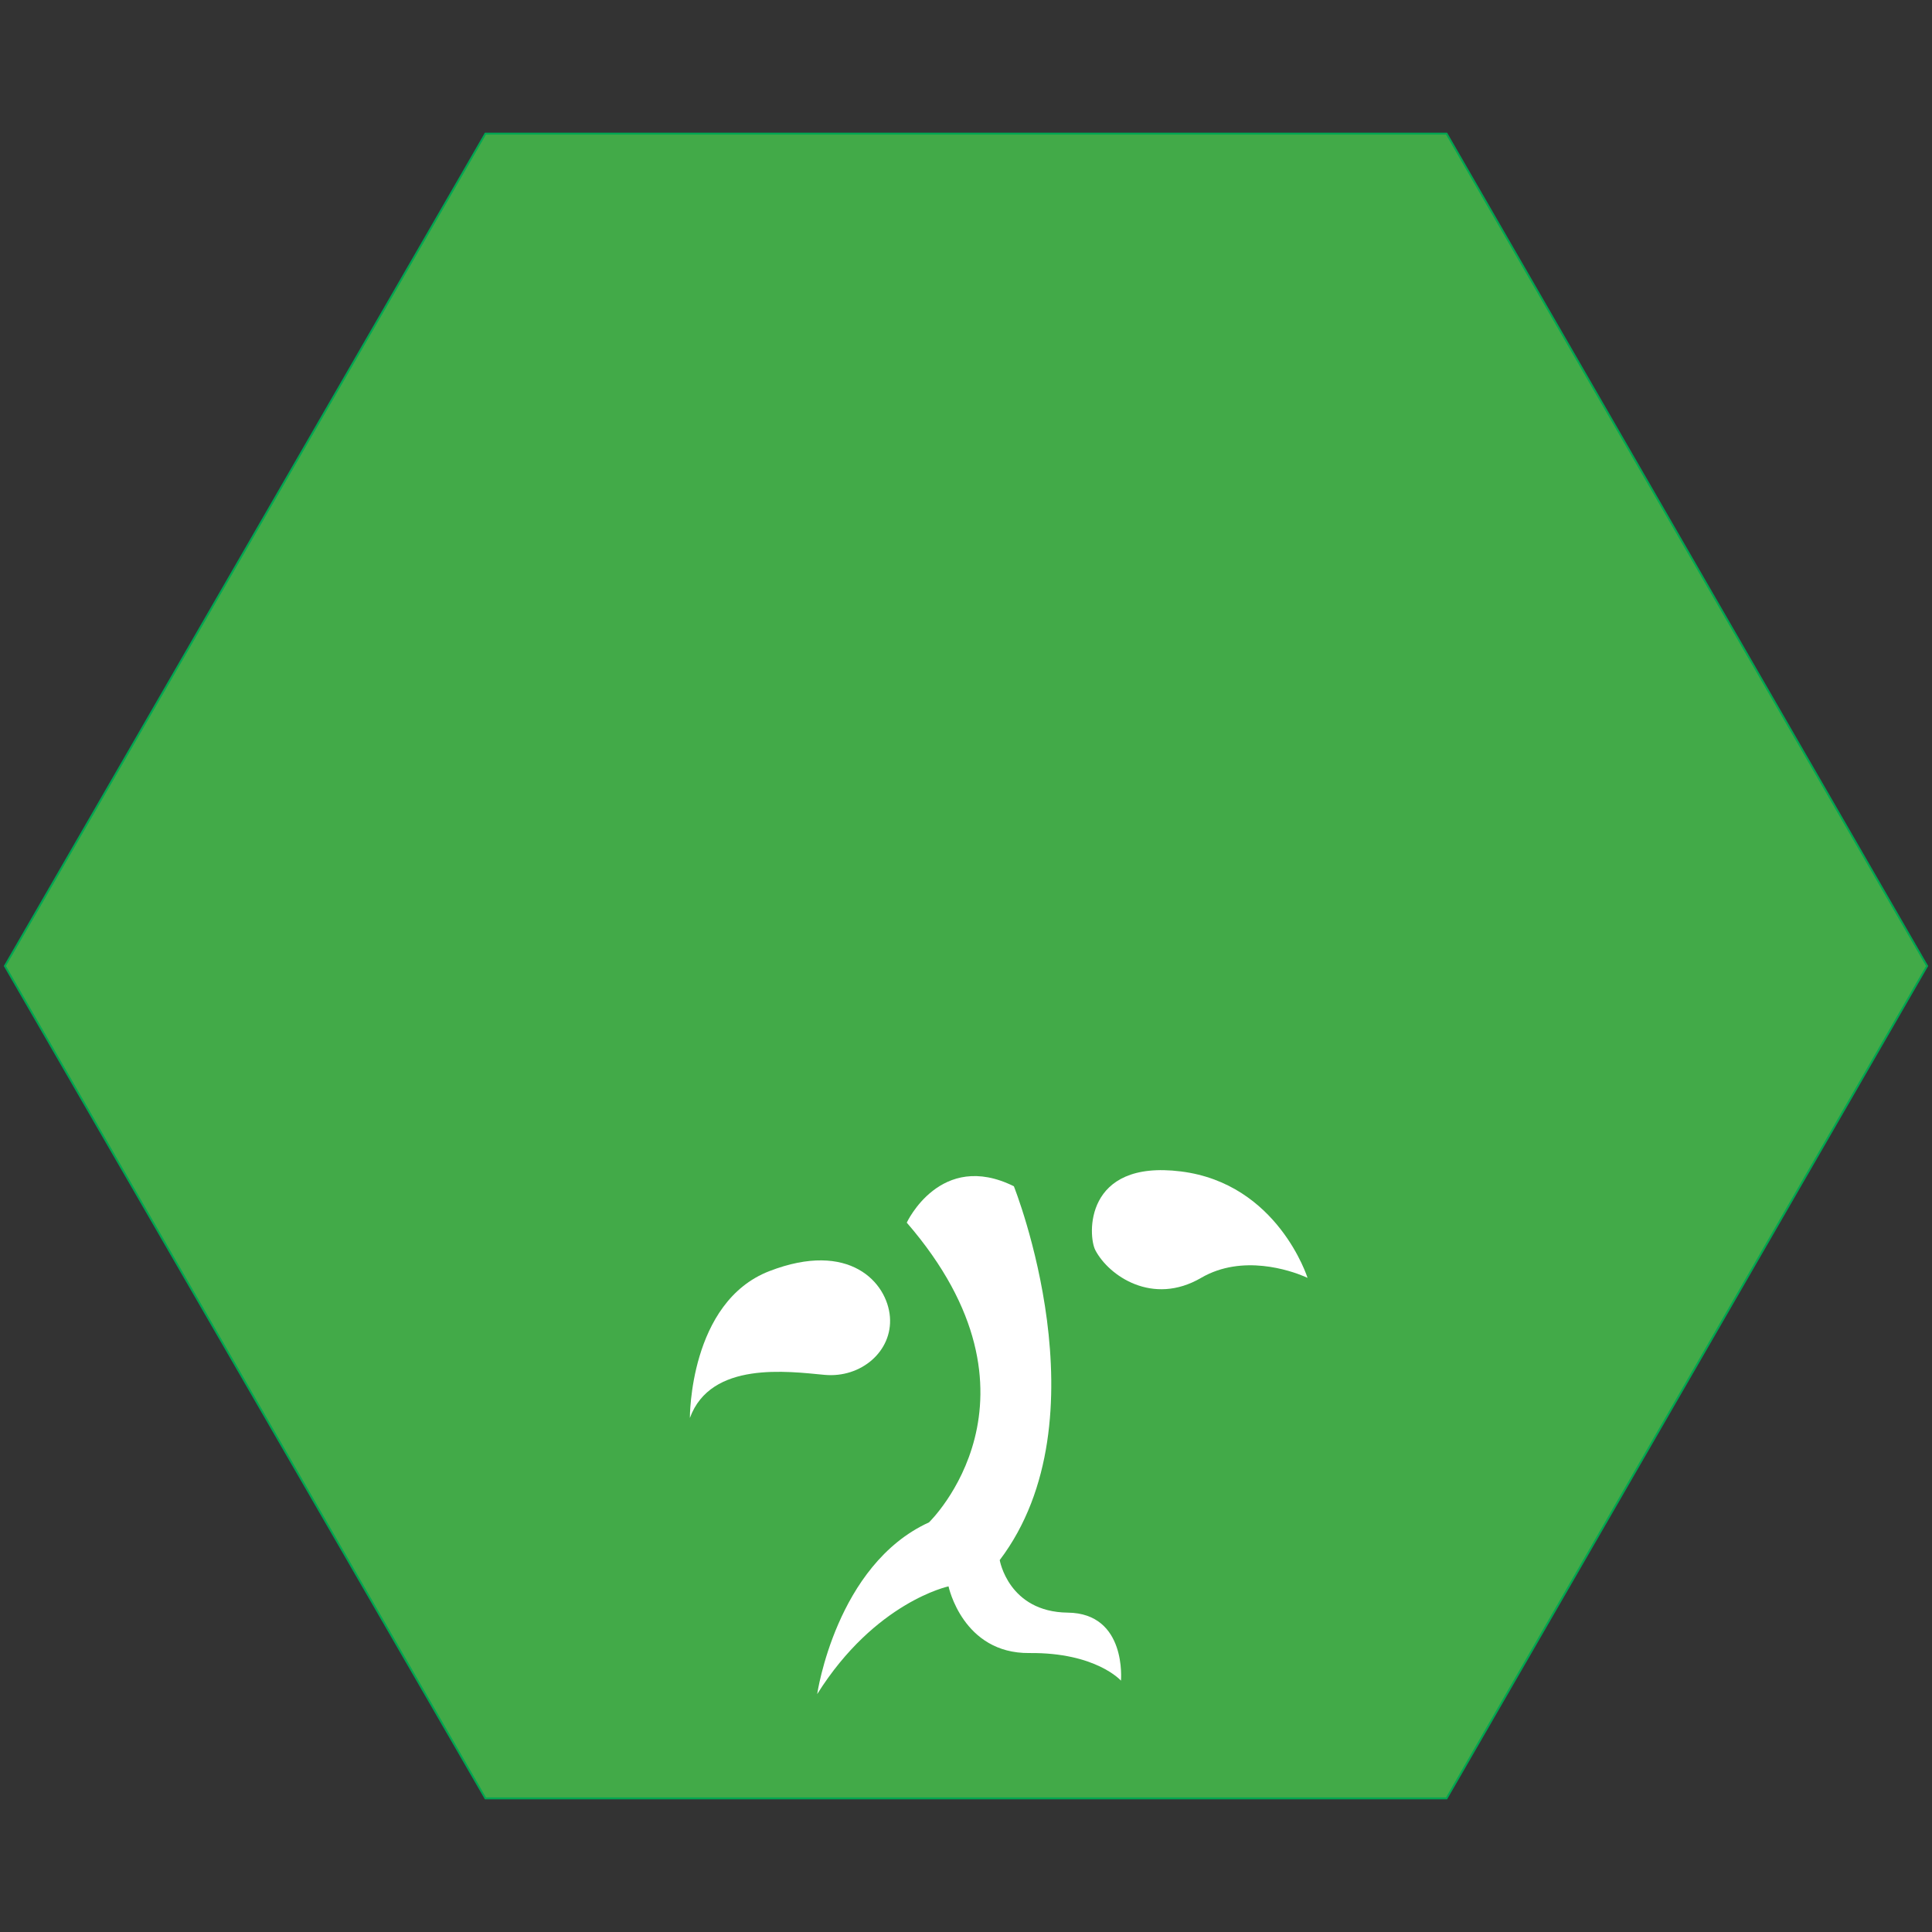 <?xml version="1.0" encoding="iso-8859-1"?>
<!-- Generator: Adobe Illustrator 19.1.0, SVG Export Plug-In . SVG Version: 6.00 Build 0)  -->
<svg version="1.1" xmlns="http://www.w3.org/2000/svg" xmlns:xlink="http://www.w3.org/1999/xlink" x="0px" y="0px"
	 viewBox="0 0 1024 1024" style="enable-background:new 0 0 1024 1024;" xml:space="preserve">
<rect x="0" y="0" width="1024" height="1024" fill="#333333" stroke="none"/>
<g id="template">
	<g id="Hexigon">
		<g>
			<polygon style="fill:#42AA48;" points="257.289,953.174 2.577,512 257.289,70.828 766.711,70.828 1021.423,512 766.711,953.174 
							"/>
			<g>
				<path style="fill:#00A651;" d="M766.423,71.328L1020.845,512L766.423,952.673H257.577L3.155,512L257.577,71.328H766.423
					 M767,70.328H257L2,512l255,441.673h510L1022,512L767,70.328L767,70.328z"/>
			</g>
		</g>
	</g>
</g>
<g id="achievement14">
	<g>
		<path style="fill:#FFFFFF;" d="M407.777,673.724c-42.484,16.422-42.127,77.828-42.127,77.828
			c11.068-30.346,52.123-24.633,71.401-22.849c19.278,1.785,36.058-12.495,34.629-30.702
			C470.253,679.793,450.26,657.302,407.777,673.724z"/>
		<path style="fill:#FFFFFF;" d="M492.388,806.886c-49.267,22.491-59.264,91.036-59.264,91.036
			c30.703-48.909,69.616-57.121,69.616-57.121s7.497,35.7,42.841,35.344s48.553,14.638,48.553,14.638s3.213-35.701-28.204-36.058
			c-31.416-0.357-36.057-27.846-36.057-27.846c56.764-74.971,7.497-198.138,7.497-198.138
			c-38.914-19.278-56.764,19.278-56.764,19.278C560.933,740.841,492.388,806.886,492.388,806.886z"/>
		<path style="fill:#FFFFFF;" d="M625.907,620.887c-51.409-6.426-49.334,34.18-45.339,41.77
			c7.141,13.565,30.345,29.631,56.05,14.637c21.939-12.798,47.519-3.75,54.543-0.823c1.205,0.502,1.864,0.823,1.864,0.823
			S677.316,627.313,625.907,620.887z"/>
	</g>
</g>
</svg>
